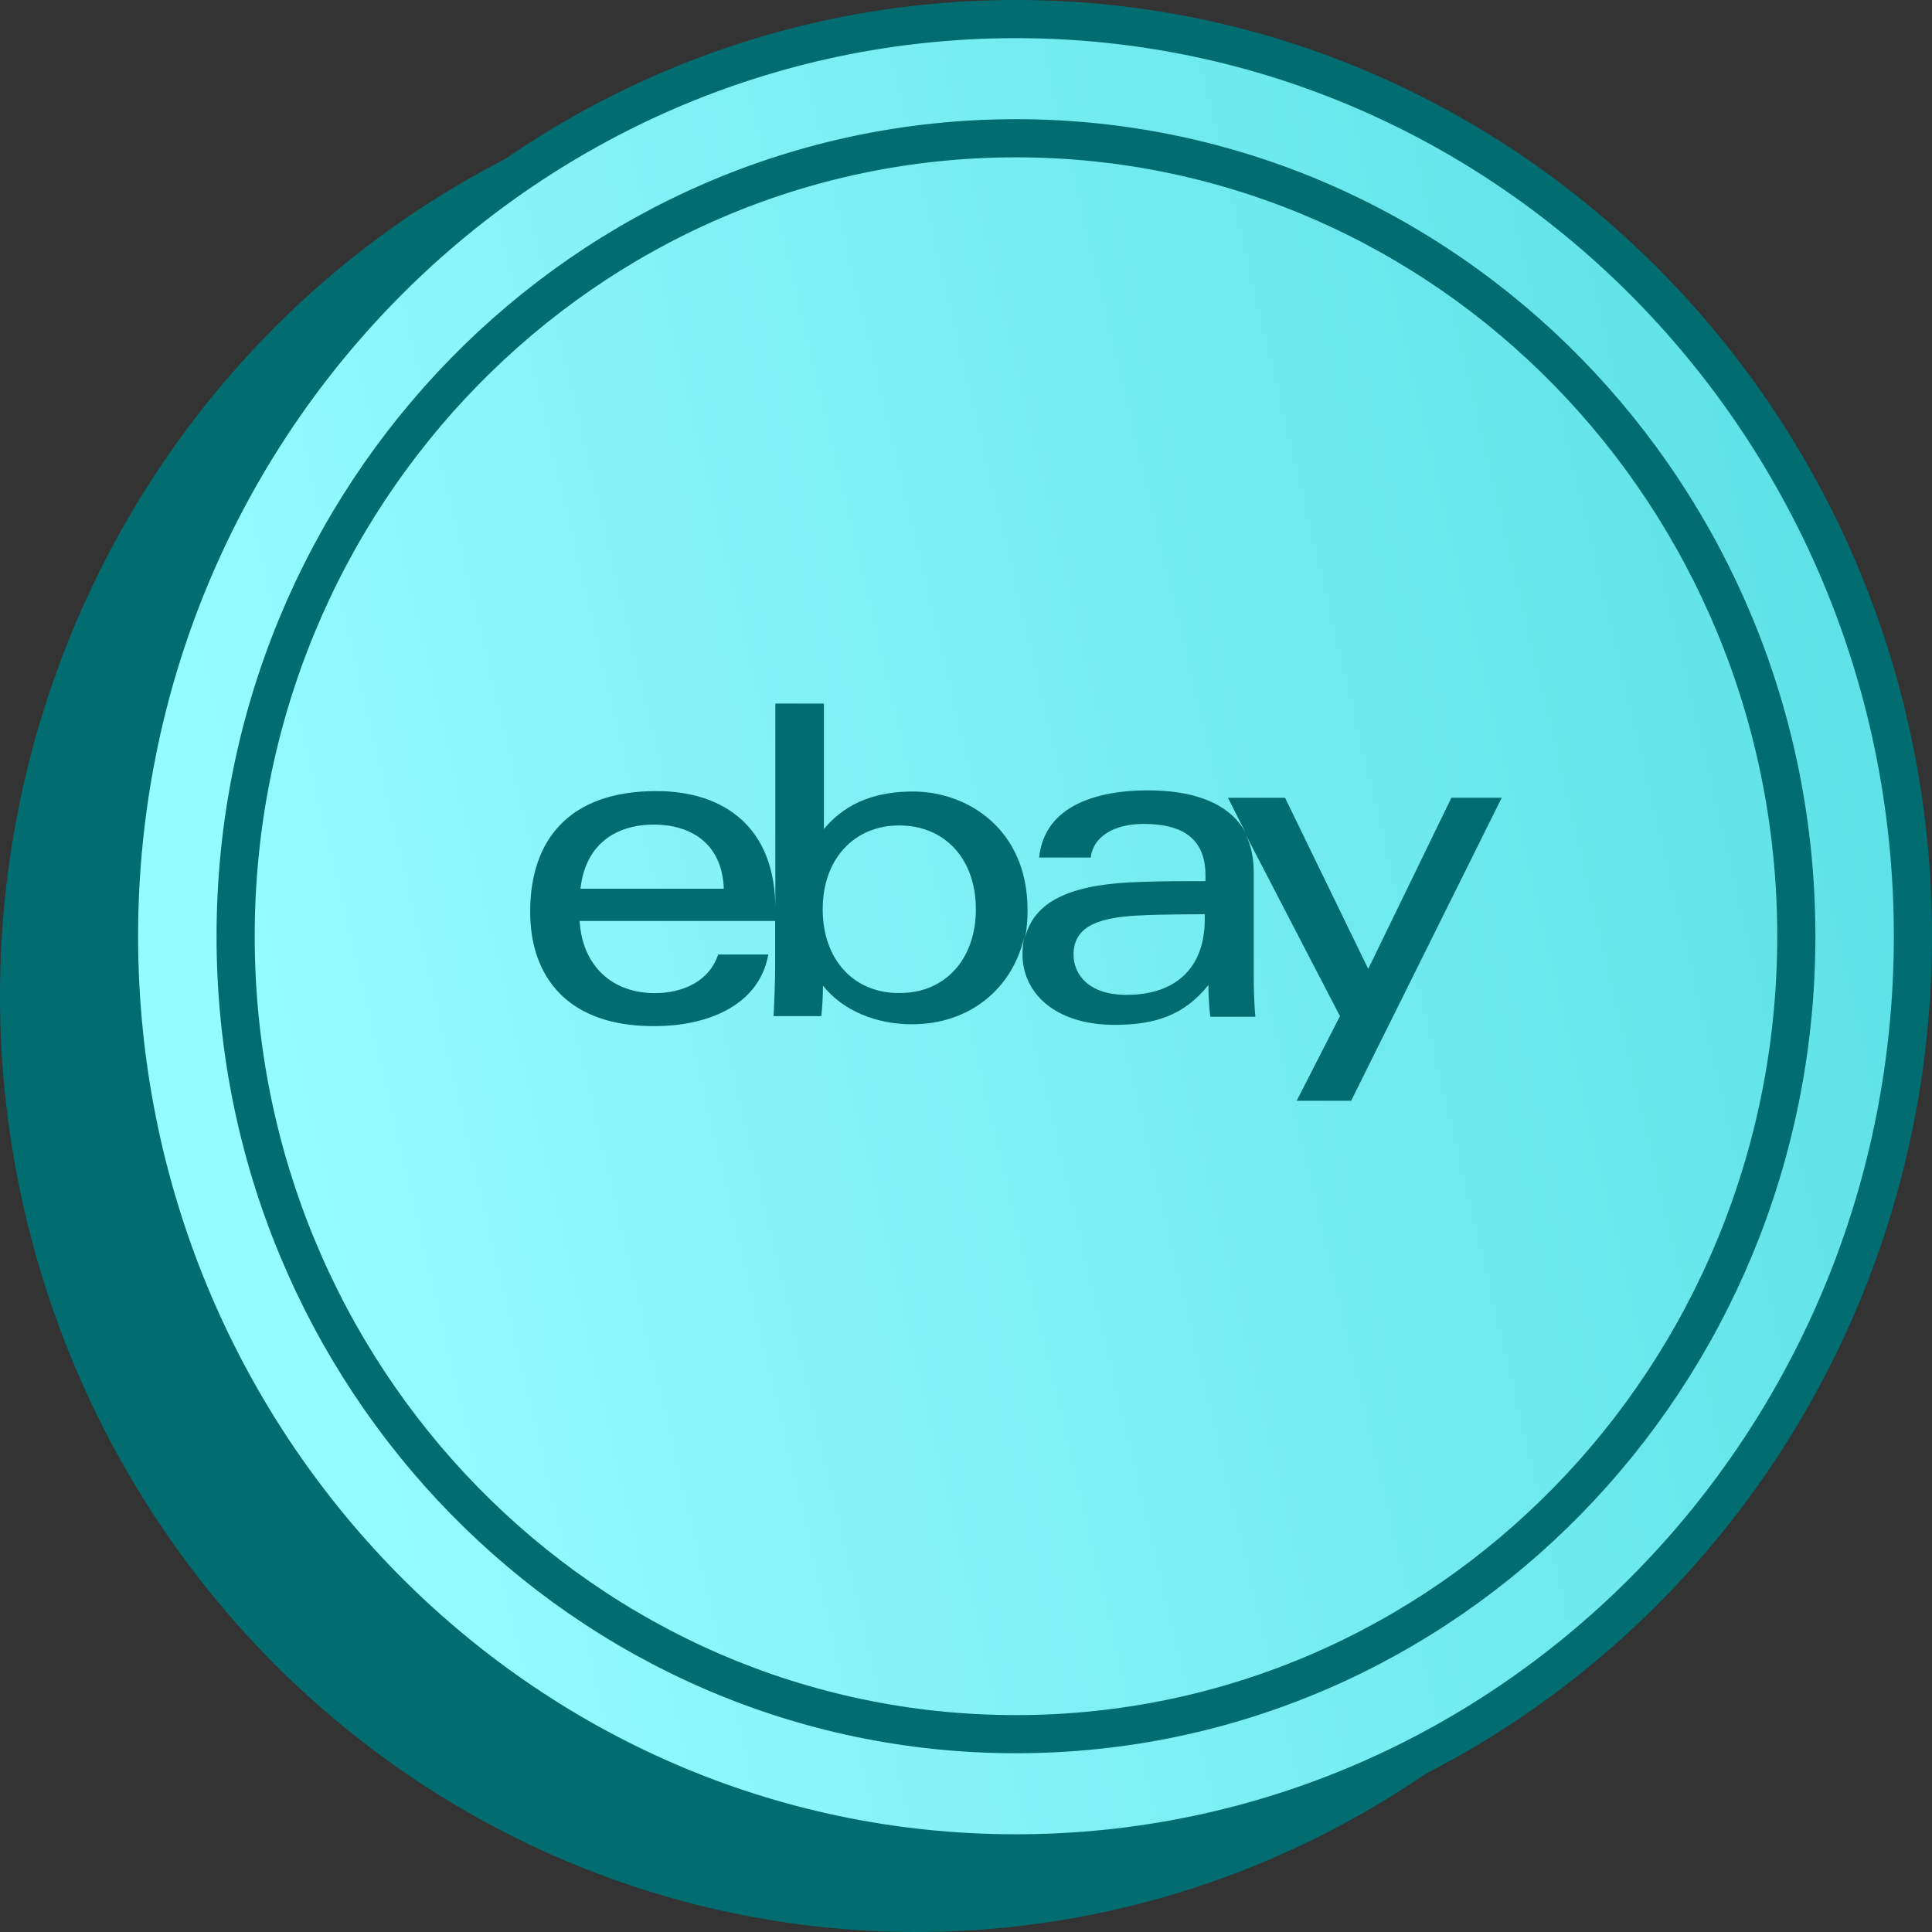 <?xml version="1.0" encoding="UTF-8"?> <svg xmlns="http://www.w3.org/2000/svg" width="48" height="48" viewBox="0 0 48 48" fill="none"><rect x="0" y="0" width="48" height="48" fill="#333333" stroke="none"/><ellipse cx="22.759" cy="24.74" rx="22.759" ry="23.26" fill="#016D71"></ellipse><path d="M47.526 23.26C47.526 35.854 37.539 46.046 25.241 46.046C12.944 46.046 2.957 35.854 2.957 23.26C2.957 10.666 12.944 0.474 25.241 0.474C37.539 0.474 47.526 10.666 47.526 23.26Z" fill="url(#paint0_linear_738_11070)" stroke="#016D71" stroke-width="0.948"></path><path d="M44.629 23.26C44.629 34.219 35.939 43.085 25.241 43.085C14.543 43.085 5.854 34.219 5.854 23.26C5.854 12.301 14.543 3.435 25.241 3.435C35.939 3.435 44.629 12.301 44.629 23.26Z" stroke="#016D71" stroke-width="0.948"></path><path d="M19.263 22.55V17.48H20.47V20.598C21.064 19.874 21.88 19.665 22.685 19.665C24.032 19.665 25.529 20.596 25.529 22.607C25.529 22.847 25.514 23.078 25.469 23.295C25.71 22.313 26.75 21.95 28.381 21.91C28.894 21.891 29.483 21.891 29.95 21.891V21.752C29.95 20.84 29.391 20.47 28.411 20.47C27.687 20.47 27.159 20.78 27.099 21.305H25.817C25.953 19.976 27.325 19.636 28.518 19.636C29.588 19.636 30.524 19.914 30.947 20.687L30.508 19.821H31.927L33.993 24.072L36.06 19.82H37.31L33.569 27.348H32.215L33.291 25.246L30.948 20.732C31.079 20.995 31.149 21.304 31.149 21.691V24.226C31.149 24.582 31.159 24.936 31.189 25.261H30.069C30.038 25 30.023 24.736 30.023 24.473C29.416 25.229 28.695 25.462 27.689 25.462C26.201 25.462 25.404 24.658 25.404 23.715C25.404 23.561 25.419 23.423 25.442 23.298C25.14 24.582 24.074 25.448 22.659 25.448C21.784 25.448 20.955 25.123 20.446 24.489C20.446 24.737 20.431 24.998 20.406 25.246H19.219C19.239 24.844 19.259 24.365 19.259 23.963V22.881H14.401C14.467 24.009 15.224 24.674 16.265 24.674C16.987 24.674 17.628 24.365 17.842 23.715H19.089C18.848 25.045 17.47 25.493 16.283 25.493C14.128 25.515 13.172 24.291 13.172 22.653C13.172 20.846 14.16 19.654 16.306 19.654C18.004 19.654 19.253 20.567 19.263 22.546V22.551V22.55ZM28.453 22.738C27.351 22.773 26.672 22.979 26.672 23.718C26.672 24.197 27.035 24.717 27.985 24.717C29.252 24.717 29.931 24.006 29.931 22.848V22.714C29.479 22.714 28.935 22.72 28.439 22.736H28.451L28.453 22.738ZM22.358 24.671C23.474 24.671 24.245 23.84 24.245 22.589C24.245 21.338 23.472 20.508 22.341 20.508C21.224 20.508 20.44 21.338 20.44 22.589C20.44 23.84 21.209 24.671 22.326 24.671H22.356H22.358ZM17.983 22.08C17.939 20.921 17.124 20.487 16.248 20.487C15.299 20.487 14.544 20.975 14.422 22.08H17.983Z" fill="#016D71"></path><defs><linearGradient id="paint0_linear_738_11070" x1="48" y1="18.396" x2="3.724" y2="28.846" gradientUnits="userSpaceOnUse"><stop stop-color="#5CE1E6"></stop><stop offset="0.917" stop-color="#94FBFF"></stop></linearGradient></defs></svg> 
